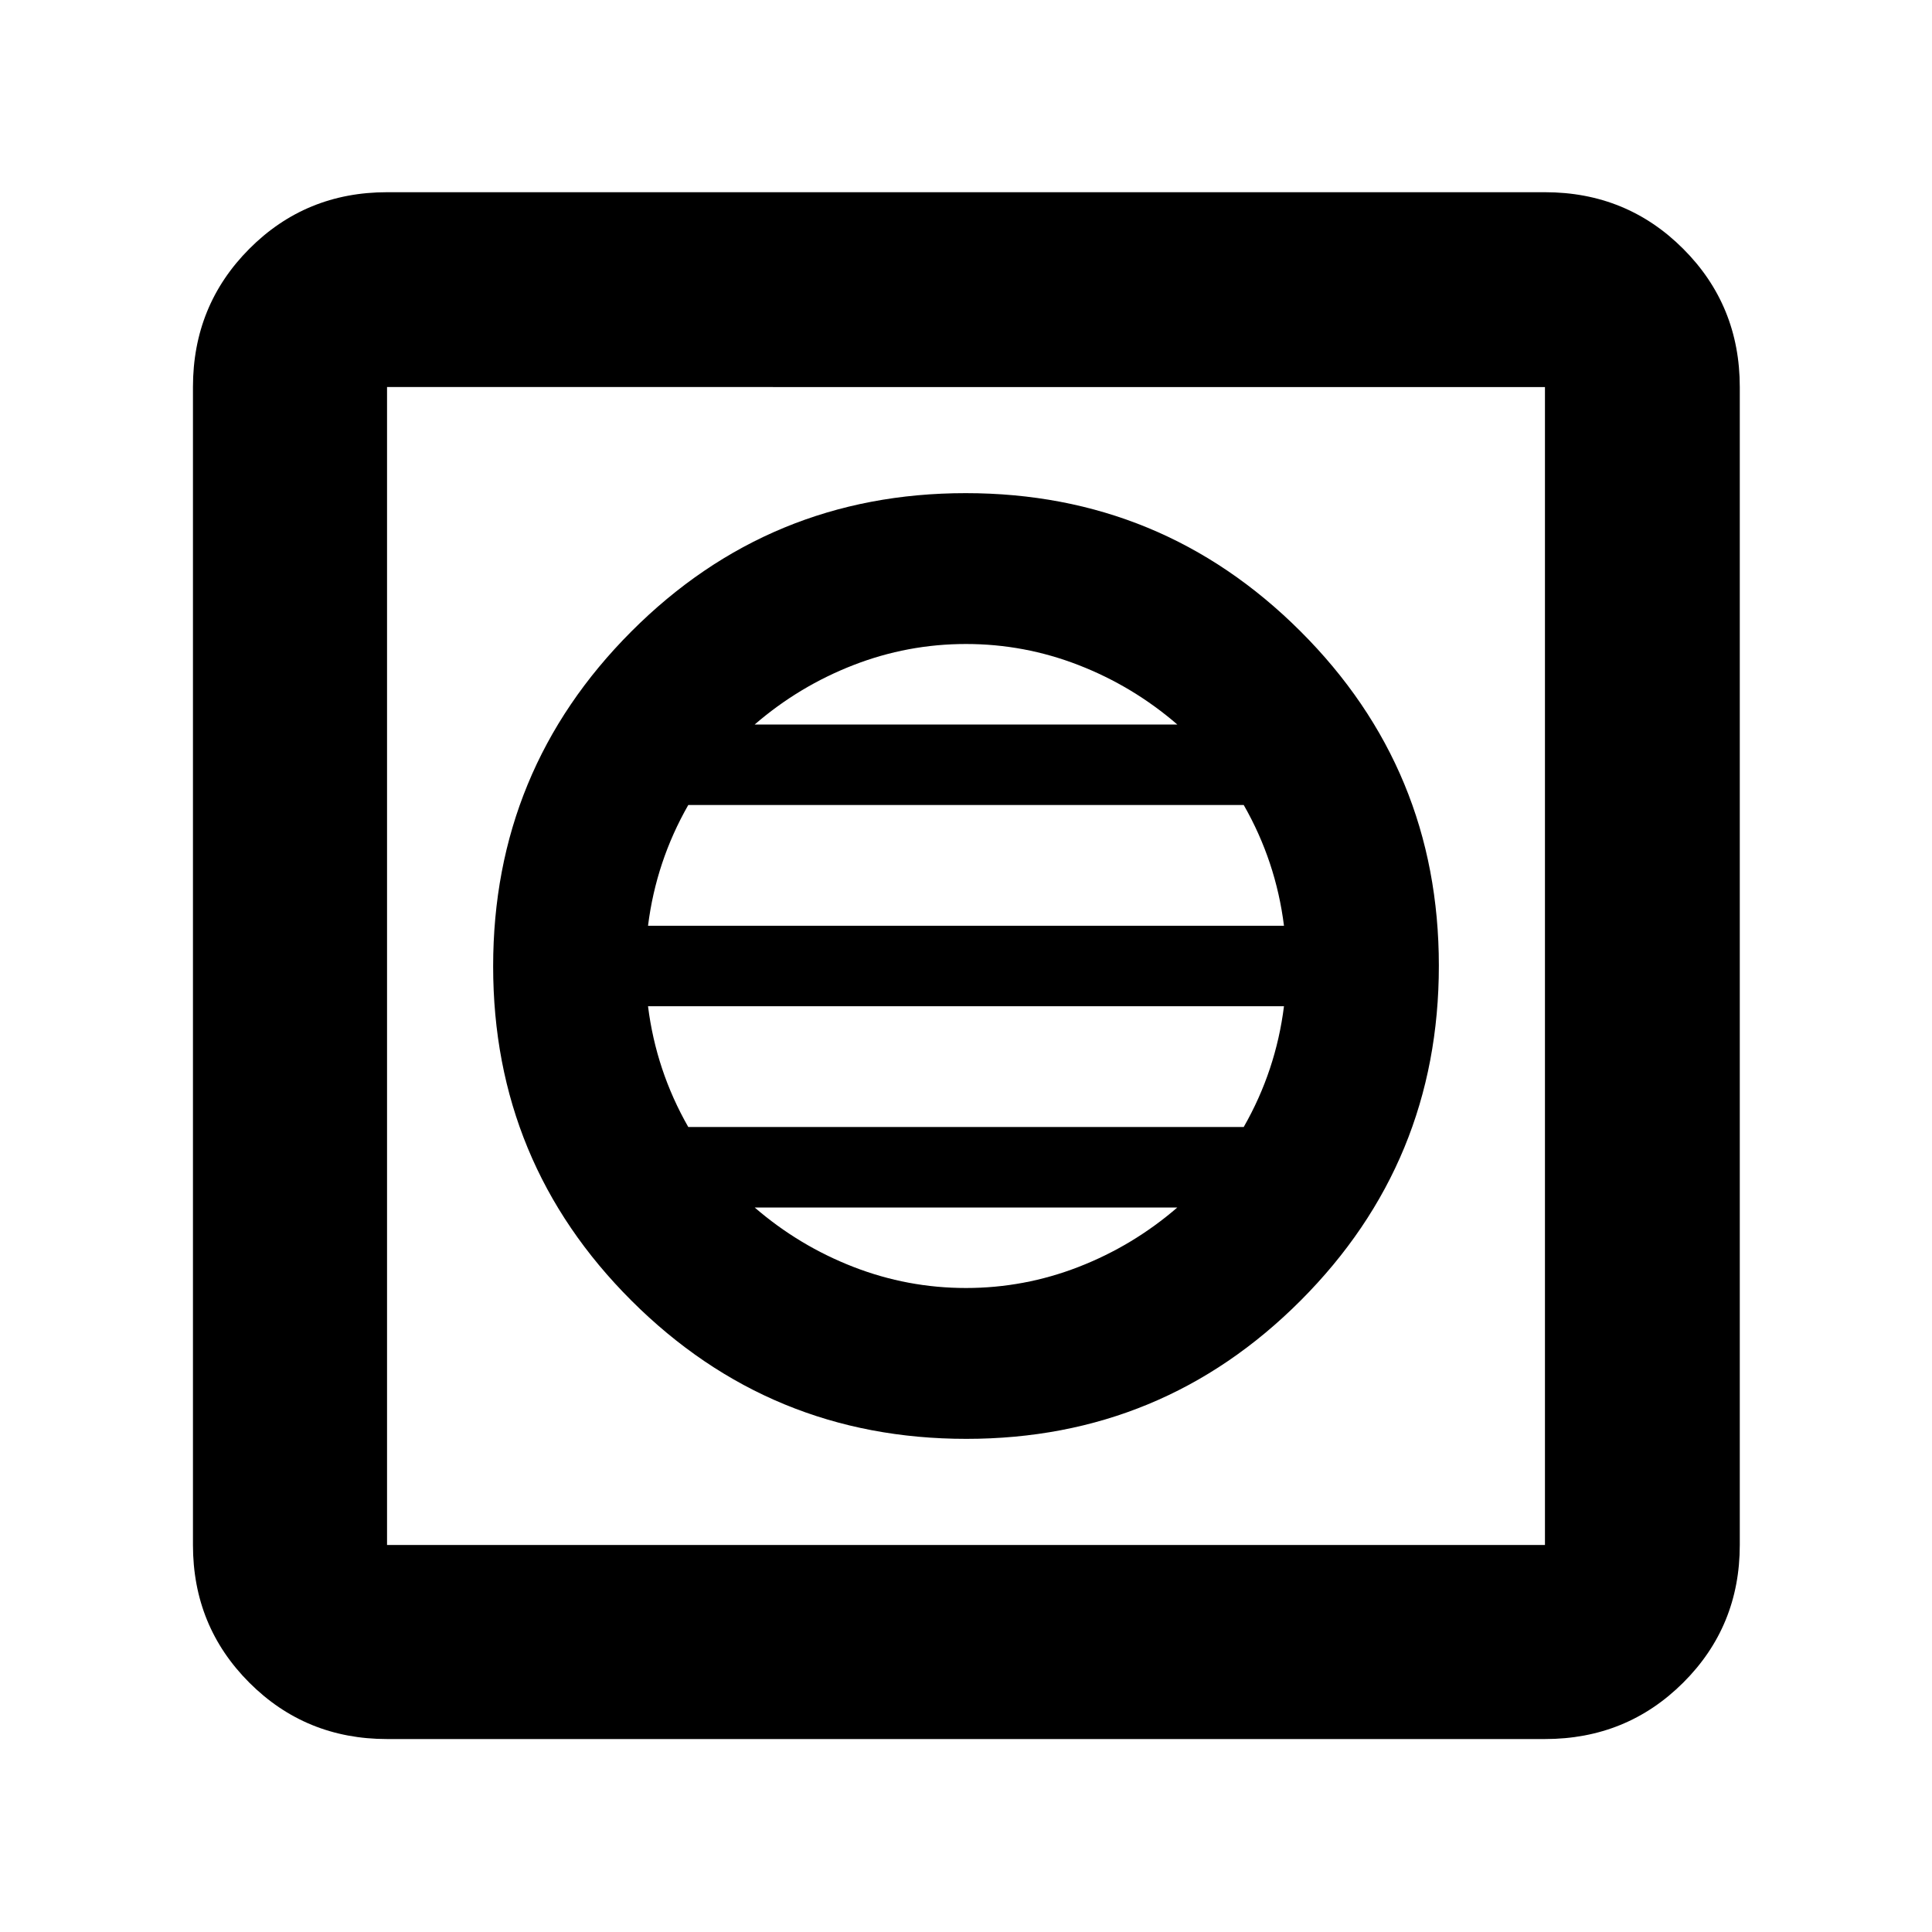 <svg xmlns="http://www.w3.org/2000/svg" height="40" viewBox="0 -960 960 960" width="40"><path d="M480.16-245.04q97.55 0 166.17-68.78 68.63-68.78 68.63-166.34 0-97.55-68.78-166.17-68.78-68.63-166.34-68.63-97.55 0-166.17 68.78-68.63 68.78-68.63 166.34 0 97.55 68.78 166.17 68.78 68.63 166.34 68.63ZM480-320q-29 0-56-10.5T375-360h210q-22 19-49 29.5T480-320Zm-138-80q-8-14-13-29t-7-31h316q-2 16-7 31t-13 29H342Zm-20-100q2-16 7-31t13-29h276q8 14 13 29t7 31H322Zm53-100q22-19 49-29.5t56-10.5q29 0 56 10.5t49 29.5H375ZM192.32-95.88q-40.42 0-68.43-28.01-28.01-28.01-28.01-68.43v-575.36q0-40.57 28.01-68.69 28.01-28.12 68.43-28.12h575.36q40.57 0 68.69 28.12 28.12 28.12 28.12 68.69v575.36q0 40.42-28.12 68.43-28.12 28.01-68.69 28.01H192.32Zm0-96.44h575.36v-575.36H192.32v575.36Zm0-575.36v575.36-575.36Z"/></svg>